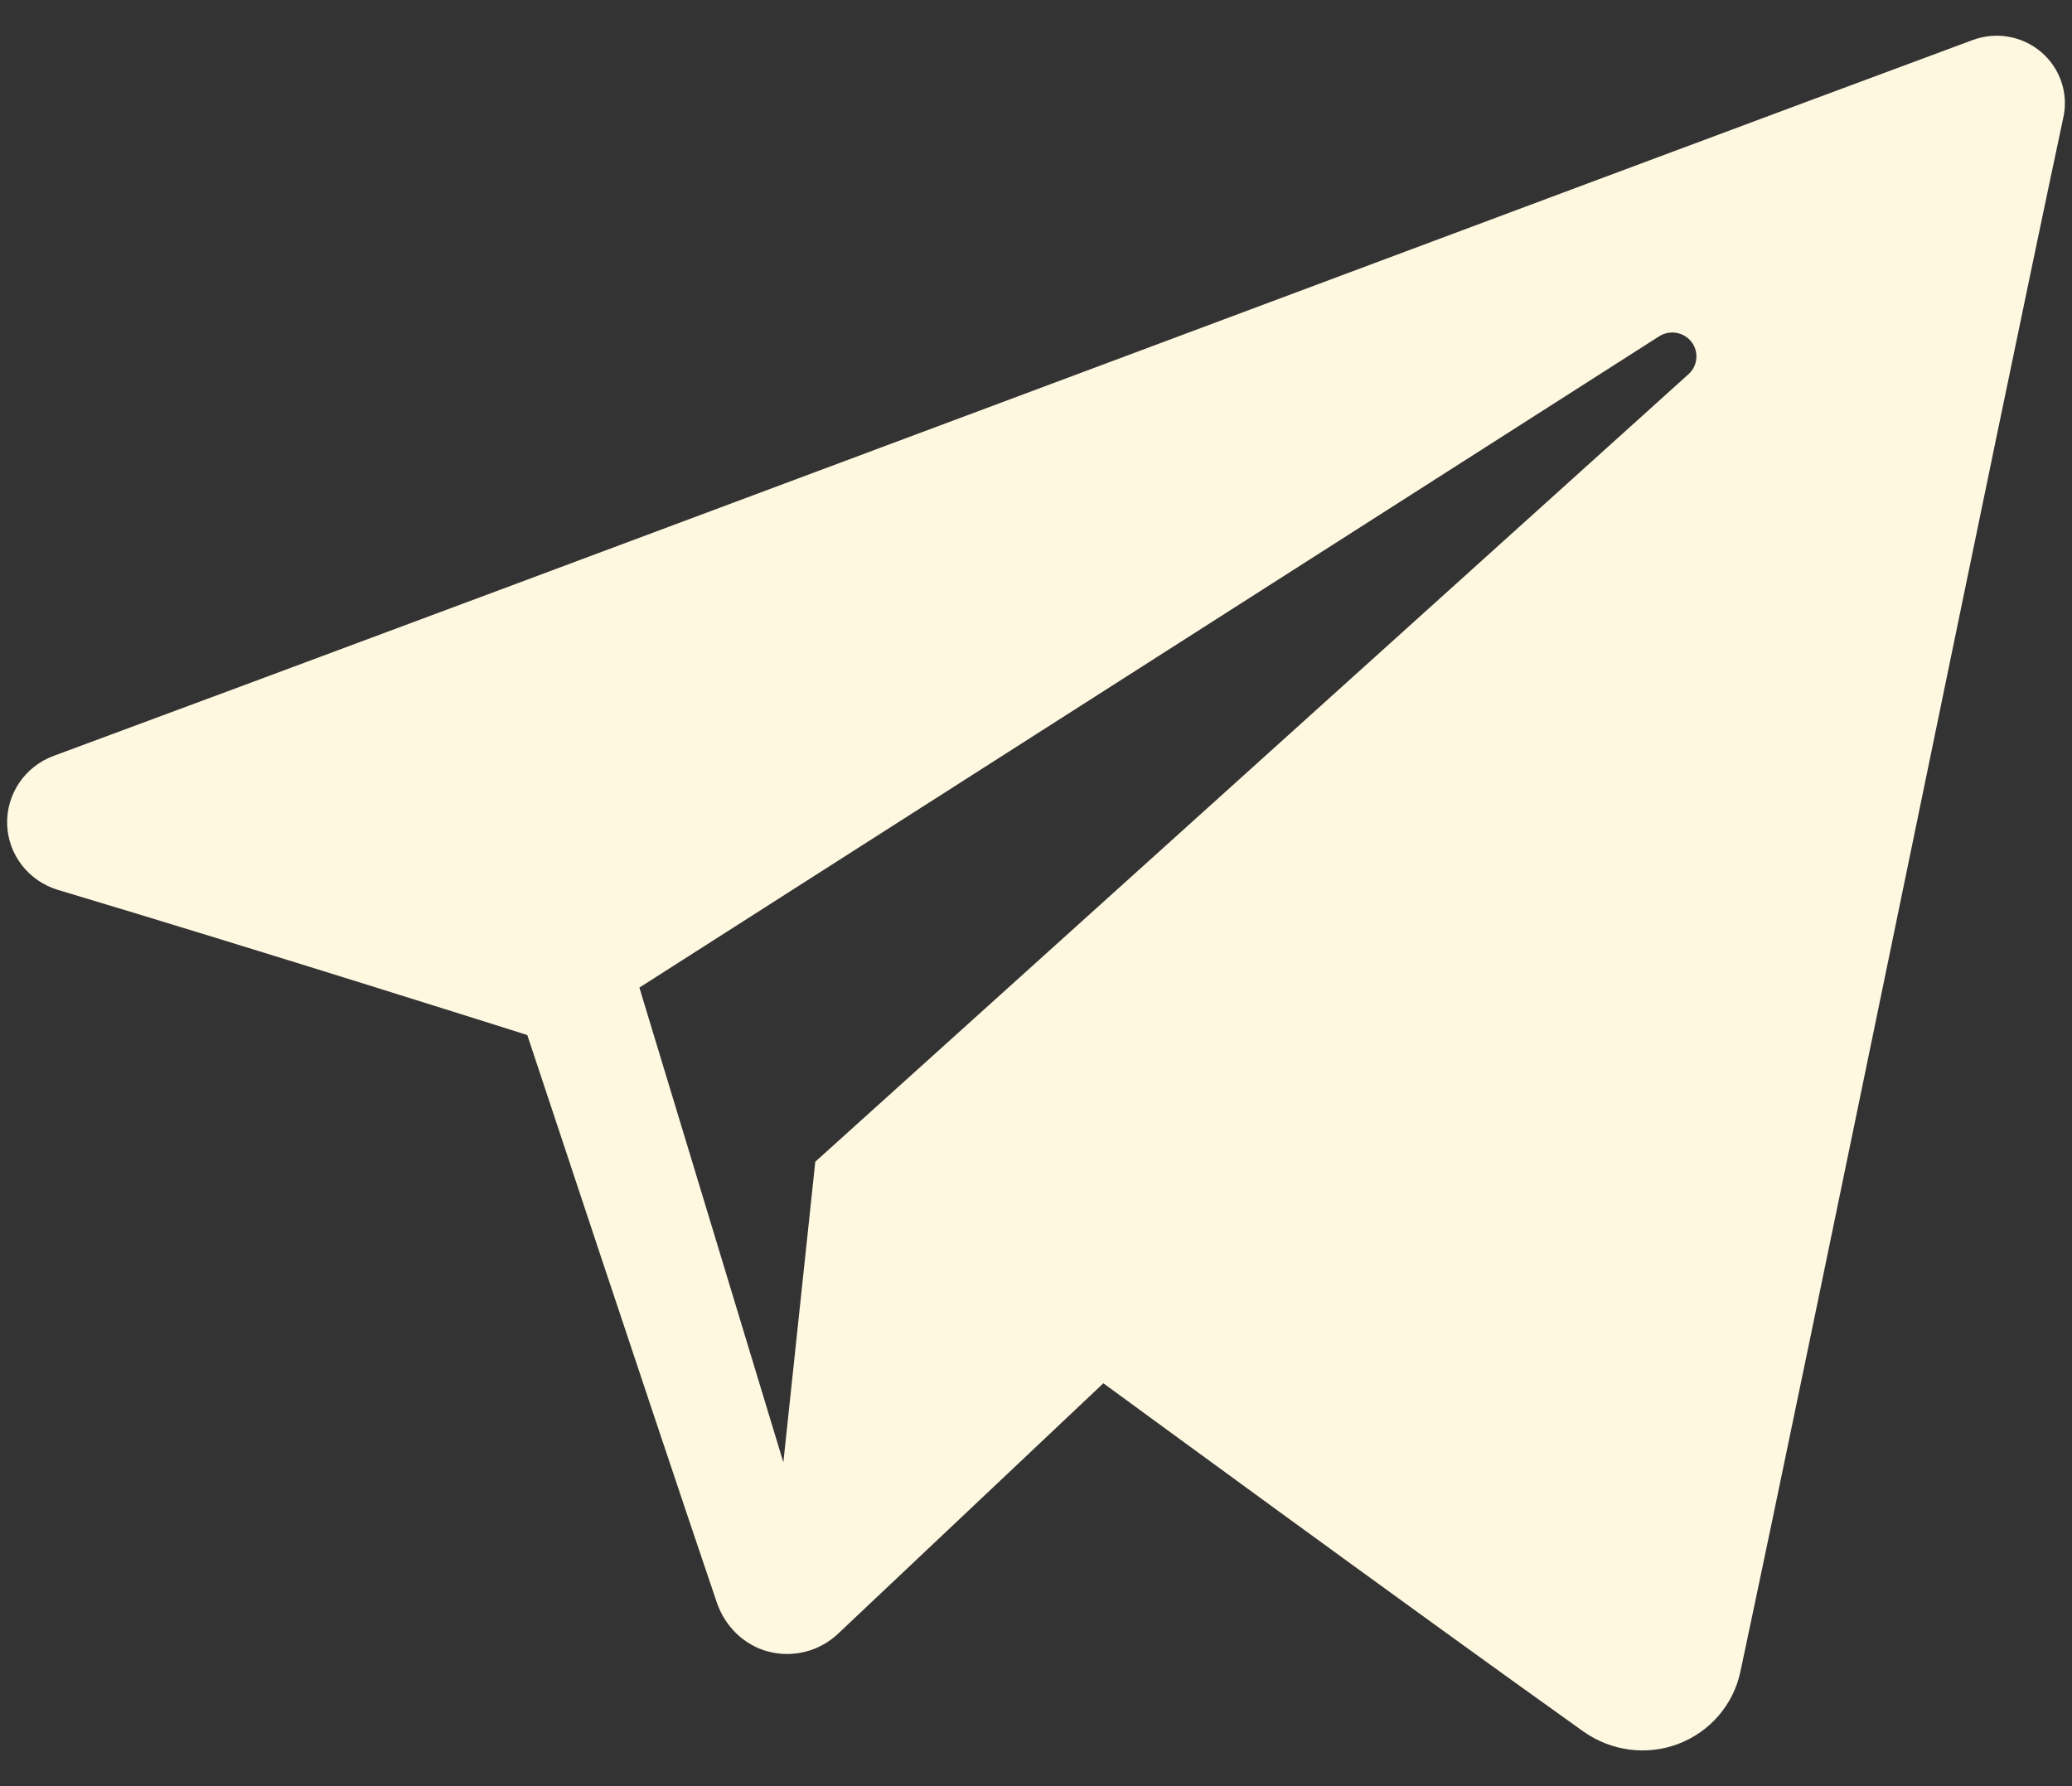 <svg width="29" height="25" viewBox="0 0 29 25" fill="none" xmlns="http://www.w3.org/2000/svg">
<rect x="0" y="0" width="29" height="25" fill="#333333" stroke="none"/>
<path fill-rule="evenodd" clip-rule="evenodd" d="M22.161 24.235C22.547 24.509 23.045 24.577 23.489 24.409C23.933 24.24 24.26 23.861 24.358 23.401C25.401 18.5 27.93 6.096 28.88 1.638C28.952 1.302 28.832 0.953 28.568 0.728C28.304 0.504 27.938 0.439 27.611 0.56C22.58 2.423 7.084 8.237 0.75 10.58C0.348 10.729 0.087 11.115 0.1 11.539C0.114 11.964 0.4 12.332 0.812 12.456C3.652 13.305 7.38 14.487 7.38 14.487C7.38 14.487 9.123 19.749 10.031 22.425C10.145 22.761 10.408 23.025 10.755 23.117C11.101 23.207 11.47 23.112 11.728 22.868C13.187 21.491 15.443 19.361 15.443 19.361C15.443 19.361 19.73 22.503 22.161 24.235ZM8.949 13.823L10.964 20.468L11.411 16.26C11.411 16.26 19.196 9.239 23.633 5.237C23.763 5.119 23.781 4.922 23.673 4.784C23.566 4.646 23.369 4.614 23.222 4.707C18.078 7.992 8.949 13.823 8.949 13.823Z" fill="#FFF8E0"/>
</svg>
